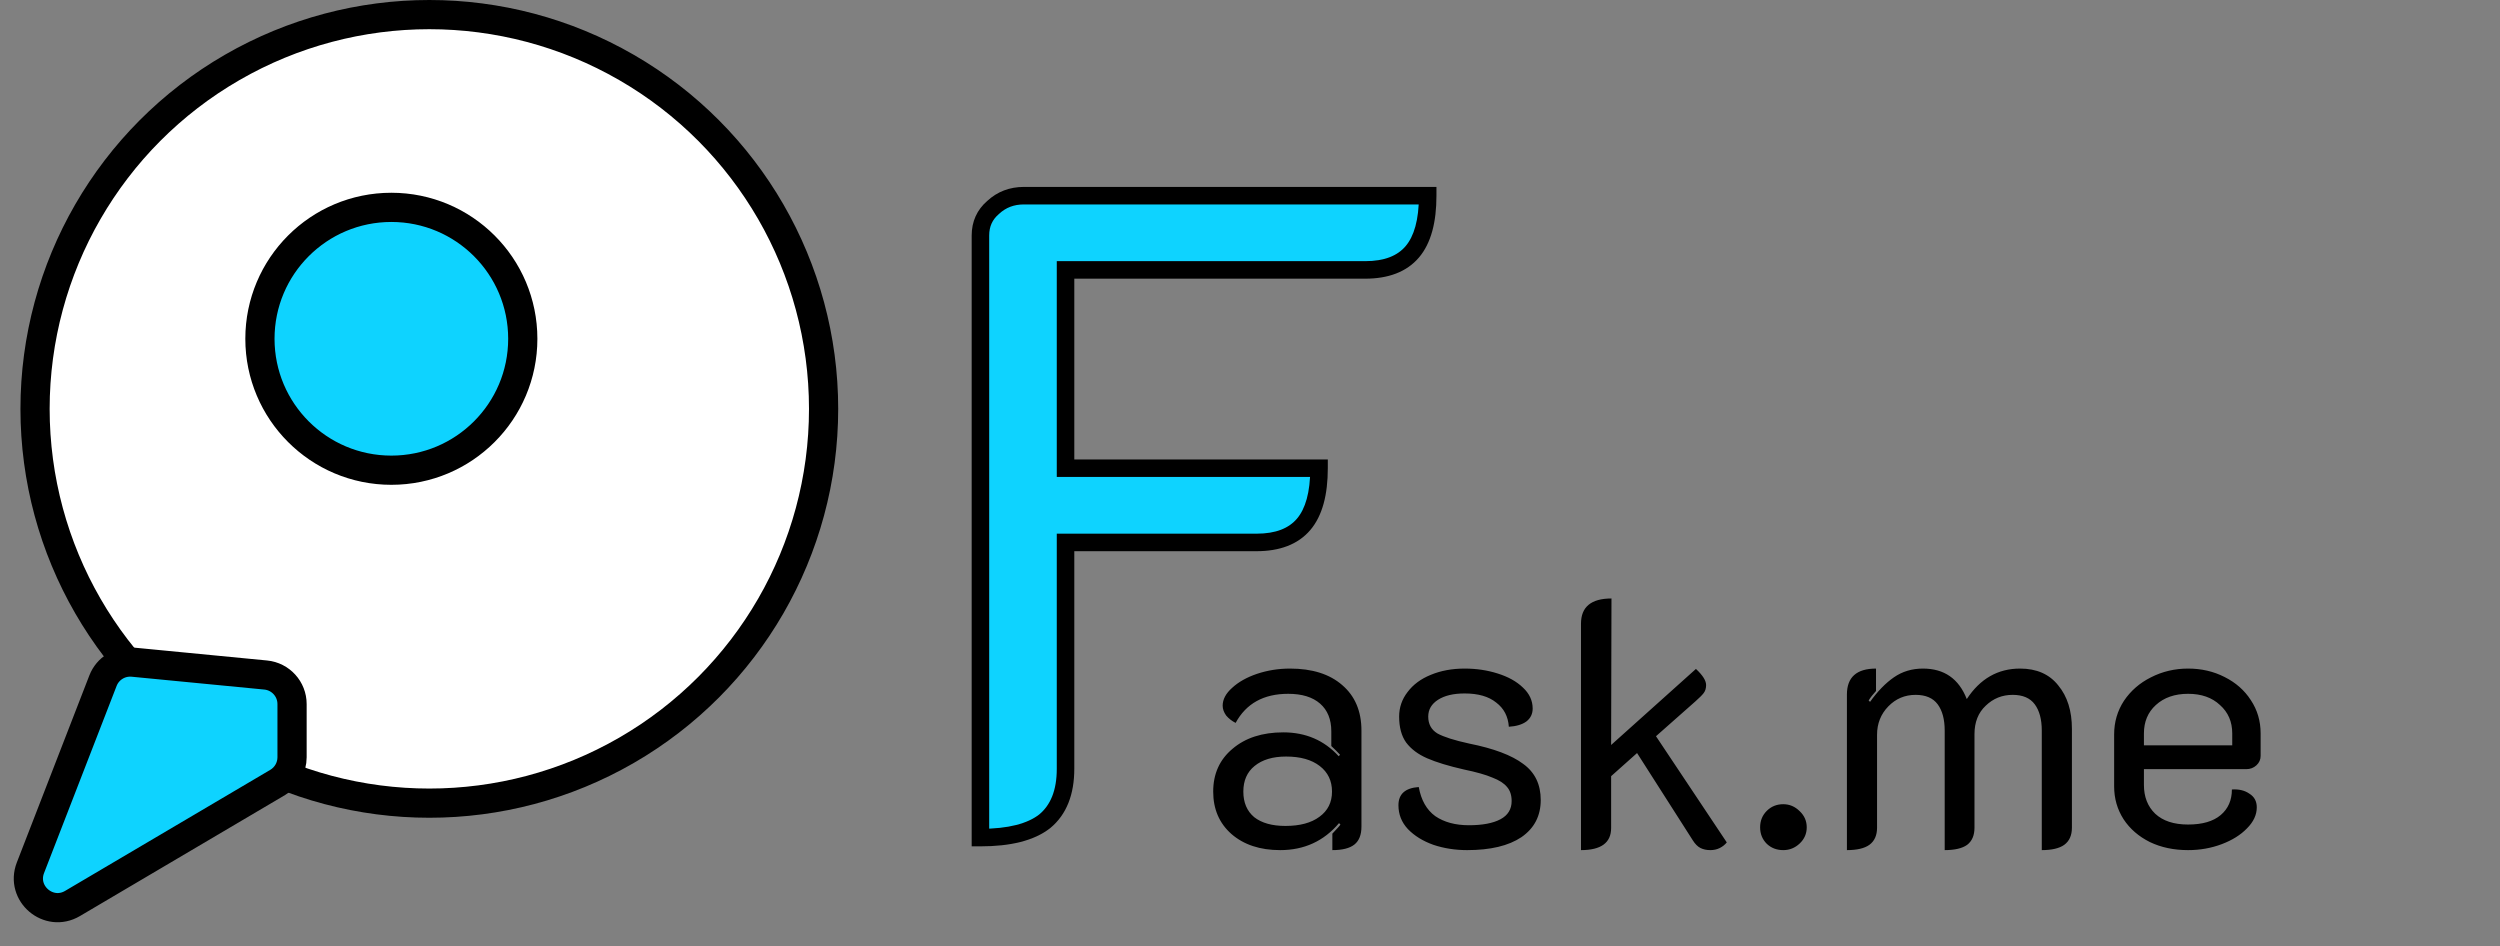 <svg width="428" height="162" viewBox="0 0 428 162" fill="none" xmlns="http://www.w3.org/2000/svg">
<rect x="0" y="0" width="428" height="162" fill="#808080" stroke="none"/>
<circle cx="73.5" cy="70" r="67.5" fill="white" stroke="black" stroke-width="5"/>
<path d="M5.211 148.562L17.63 116.534C18.44 114.444 20.542 113.149 22.773 113.365L45.482 115.563C48.044 115.811 50 117.965 50 120.539V129.645C50 131.414 49.065 133.052 47.541 133.951L12.413 154.676C8.328 157.087 3.496 152.985 5.211 148.562Z" fill="#0ED3FF" stroke="black" stroke-width="5"/>
<circle cx="67" cy="58" r="22.5" fill="#0ED3FF" stroke="black" stroke-width="5"/>
<path d="M167.85 40.32C167.85 38.357 168.573 36.755 170.02 35.515C171.467 34.172 173.223 33.5 175.29 33.5H244.42C244.42 37.84 243.542 41.043 241.785 43.11C240.028 45.177 237.342 46.21 233.725 46.21H182.42V80.155H225.82C225.82 84.495 224.942 87.698 223.185 89.765C221.428 91.832 218.742 92.865 215.125 92.865H182.42V131.615C182.42 135.645 181.232 138.642 178.855 140.605C176.478 142.465 172.81 143.395 167.85 143.395V40.32Z" fill="#0ED3FF"/>
<path d="M170.02 35.515L170.996 36.654L171.019 36.635L171.041 36.614L170.02 35.515ZM244.42 33.5H245.92V32H244.42V33.5ZM241.785 43.11L242.928 44.081L242.928 44.081L241.785 43.11ZM182.42 46.21V44.71H180.92V46.21H182.42ZM182.42 80.155H180.92V81.655H182.42V80.155ZM225.82 80.155H227.32V78.655H225.82V80.155ZM223.185 89.765L222.042 88.793L222.042 88.793L223.185 89.765ZM182.42 92.865V91.365H180.92V92.865H182.42ZM178.855 140.605L179.779 141.786L179.795 141.774L179.81 141.761L178.855 140.605ZM167.85 143.395H166.35V144.895H167.85V143.395ZM169.35 40.32C169.35 38.779 169.893 37.599 170.996 36.654L169.044 34.376C167.253 35.911 166.35 37.934 166.35 40.32H169.35ZM171.041 36.614C172.196 35.541 173.582 35 175.29 35V32C172.864 32 170.737 32.802 168.999 34.416L171.041 36.614ZM175.29 35H244.42V32H175.29V35ZM242.92 33.5C242.92 37.685 242.065 40.465 240.642 42.139L242.928 44.081C245.018 41.622 245.92 37.995 245.92 33.5H242.92ZM240.642 42.139C239.258 43.767 237.057 44.71 233.725 44.71V47.71C237.626 47.71 240.799 46.586 242.928 44.081L240.642 42.139ZM233.725 44.71H182.42V47.71H233.725V44.71ZM180.92 46.21V80.155H183.92V46.21H180.92ZM182.42 81.655H225.82V78.655H182.42V81.655ZM224.32 80.155C224.32 84.34 223.465 87.12 222.042 88.793L224.328 90.737C226.418 88.277 227.32 84.65 227.32 80.155H224.32ZM222.042 88.793C220.658 90.422 218.457 91.365 215.125 91.365V94.365C219.026 94.365 222.199 93.241 224.328 90.737L222.042 88.793ZM215.125 91.365H182.42V94.365H215.125V91.365ZM180.92 92.865V131.615H183.92V92.865H180.92ZM180.92 131.615C180.92 135.345 179.832 137.852 177.9 139.449L179.81 141.761C182.632 139.431 183.92 135.945 183.92 131.615H180.92ZM177.931 139.424C175.94 140.981 172.673 141.895 167.85 141.895V144.895C172.947 144.895 177.016 143.949 179.779 141.786L177.931 139.424ZM169.35 143.395V40.32H166.35V143.395H169.35Z" fill="black"/>
<path className="logo-name-text" d="M219.16 145.54C215.72 145.54 212.94 144.62 210.82 142.78C208.74 140.94 207.7 138.52 207.7 135.52C207.7 132.48 208.8 130.04 211 128.2C213.2 126.32 216.1 125.38 219.7 125.38C223.54 125.38 226.7 126.74 229.18 129.46L229.42 129.22C228.98 128.74 228.48 128.24 227.92 127.72V125.2C227.92 123.16 227.28 121.58 226 120.46C224.72 119.34 222.9 118.78 220.54 118.78C216.34 118.78 213.34 120.44 211.54 123.76C210.9 123.44 210.36 123.02 209.92 122.5C209.52 121.94 209.32 121.38 209.32 120.82C209.32 119.74 209.86 118.72 210.94 117.76C212.02 116.76 213.44 115.96 215.2 115.36C217 114.76 218.88 114.46 220.84 114.46C224.64 114.46 227.62 115.4 229.78 117.28C231.98 119.16 233.08 121.76 233.08 125.08V141.52C233.08 142.92 232.68 143.94 231.88 144.58C231.08 145.22 229.82 145.54 228.1 145.54V142.72C228.94 141.84 229.4 141.32 229.48 141.16L229.24 140.92C226.64 144 223.28 145.54 219.16 145.54ZM220.06 141.4C222.54 141.4 224.48 140.88 225.88 139.84C227.32 138.8 228.04 137.36 228.04 135.52C228.04 133.68 227.34 132.22 225.94 131.14C224.54 130.06 222.62 129.52 220.18 129.52C217.9 129.52 216.1 130.06 214.78 131.14C213.5 132.18 212.86 133.64 212.86 135.52C212.86 137.4 213.48 138.86 214.72 139.9C216 140.9 217.78 141.4 220.06 141.4ZM251.173 145.54C249.133 145.54 247.213 145.24 245.413 144.64C243.613 144 242.153 143.1 241.033 141.94C239.953 140.78 239.413 139.42 239.413 137.86C239.413 135.94 240.573 134.9 242.893 134.74C243.293 136.98 244.233 138.64 245.713 139.72C247.233 140.76 249.153 141.28 251.473 141.28C253.793 141.28 255.593 140.94 256.873 140.26C258.153 139.58 258.793 138.54 258.793 137.14C258.793 136.14 258.533 135.34 258.013 134.74C257.493 134.1 256.653 133.56 255.493 133.12C254.373 132.64 252.753 132.18 250.633 131.74C247.993 131.14 245.893 130.5 244.333 129.82C242.773 129.14 241.573 128.24 240.733 127.12C239.933 126 239.533 124.52 239.533 122.68C239.533 121.12 240.013 119.72 240.973 118.48C241.933 117.2 243.253 116.22 244.933 115.54C246.653 114.82 248.593 114.46 250.753 114.46C252.753 114.46 254.633 114.74 256.393 115.3C258.193 115.86 259.633 116.66 260.713 117.7C261.833 118.74 262.393 119.94 262.393 121.3C262.393 122.22 262.033 122.96 261.313 123.52C260.593 124.04 259.593 124.34 258.313 124.42C258.193 122.66 257.473 121.28 256.153 120.28C254.873 119.24 253.073 118.72 250.753 118.72C248.833 118.72 247.313 119.08 246.193 119.8C245.073 120.52 244.513 121.48 244.513 122.68C244.513 123.96 245.033 124.92 246.073 125.56C247.153 126.16 248.973 126.74 251.533 127.3C255.733 128.14 258.813 129.3 260.773 130.78C262.773 132.22 263.773 134.28 263.773 136.96C263.773 139.68 262.673 141.8 260.473 143.32C258.273 144.8 255.173 145.54 251.173 145.54ZM295.625 144.22C295.305 144.62 294.905 144.94 294.425 145.18C293.945 145.42 293.405 145.54 292.805 145.54C292.165 145.54 291.605 145.42 291.125 145.18C290.645 144.94 290.205 144.5 289.805 143.86L280.265 128.92L275.825 132.88V141.76C275.825 144.28 274.105 145.54 270.665 145.54V106.78C270.665 103.9 272.405 102.46 275.885 102.46L275.825 127.54L290.345 114.52C291.505 115.6 292.085 116.52 292.085 117.28C292.085 117.84 291.945 118.3 291.665 118.66C291.425 118.98 290.945 119.46 290.225 120.1L283.505 126.04L295.625 144.22ZM305.293 145.54C304.173 145.54 303.233 145.18 302.473 144.46C301.713 143.7 301.333 142.76 301.333 141.64C301.333 140.52 301.713 139.58 302.473 138.82C303.233 138.06 304.173 137.68 305.293 137.68C306.373 137.68 307.313 138.08 308.113 138.88C308.913 139.64 309.313 140.56 309.313 141.64C309.313 142.72 308.913 143.64 308.113 144.4C307.313 145.16 306.373 145.54 305.293 145.54ZM316.192 118.9C316.192 115.94 317.852 114.46 321.172 114.46V118.3C320.652 118.86 320.232 119.4 319.912 119.92L320.152 120.16C321.432 118.36 322.792 116.96 324.232 115.96C325.672 114.96 327.332 114.46 329.212 114.46C332.852 114.46 335.352 116.2 336.712 119.68C338.992 116.2 342.032 114.46 345.832 114.46C348.672 114.46 350.852 115.42 352.372 117.34C353.932 119.22 354.712 121.7 354.712 124.78V141.7C354.712 143.02 354.272 144 353.392 144.64C352.552 145.24 351.272 145.54 349.552 145.54V125.08C349.552 123.16 349.152 121.66 348.352 120.58C347.552 119.5 346.292 118.96 344.572 118.96C342.772 118.96 341.232 119.58 339.952 120.82C338.672 122.02 338.032 123.64 338.032 125.68V141.7C338.032 143.02 337.612 144 336.772 144.64C335.932 145.24 334.652 145.54 332.932 145.54V125.08C332.932 123.16 332.532 121.66 331.732 120.58C330.932 119.5 329.672 118.96 327.952 118.96C326.112 118.96 324.552 119.62 323.272 120.94C321.992 122.26 321.352 123.88 321.352 125.8V141.7C321.352 143.02 320.912 144 320.032 144.64C319.192 145.24 317.912 145.54 316.192 145.54V118.9ZM374.6 145.54C372.16 145.54 369.98 145.08 368.06 144.16C366.14 143.2 364.64 141.9 363.56 140.26C362.48 138.58 361.94 136.7 361.94 134.62V125.74C361.94 123.62 362.5 121.7 363.62 119.98C364.78 118.26 366.32 116.92 368.24 115.96C370.2 114.96 372.32 114.46 374.6 114.46C376.88 114.46 378.96 114.94 380.84 115.9C382.76 116.86 384.26 118.18 385.34 119.86C386.46 121.54 387.02 123.44 387.02 125.56V129.4C387.02 130.04 386.78 130.58 386.3 131.02C385.82 131.46 385.24 131.68 384.56 131.68H367.04V134.38C367.04 136.42 367.68 138.06 368.96 139.3C370.28 140.54 372.16 141.16 374.6 141.16C377.04 141.16 378.9 140.62 380.18 139.54C381.46 138.46 382.1 137 382.1 135.16C383.3 135.08 384.3 135.32 385.1 135.88C385.94 136.4 386.36 137.18 386.36 138.22C386.36 139.5 385.8 140.7 384.68 141.82C383.6 142.94 382.16 143.84 380.36 144.52C378.56 145.2 376.64 145.54 374.6 145.54ZM382.16 127.6V125.56C382.16 123.56 381.46 121.94 380.06 120.7C378.7 119.42 376.88 118.78 374.6 118.78C372.32 118.78 370.48 119.42 369.08 120.7C367.72 121.94 367.04 123.56 367.04 125.56V127.6H382.16Z" fill="black"/>
</svg>
